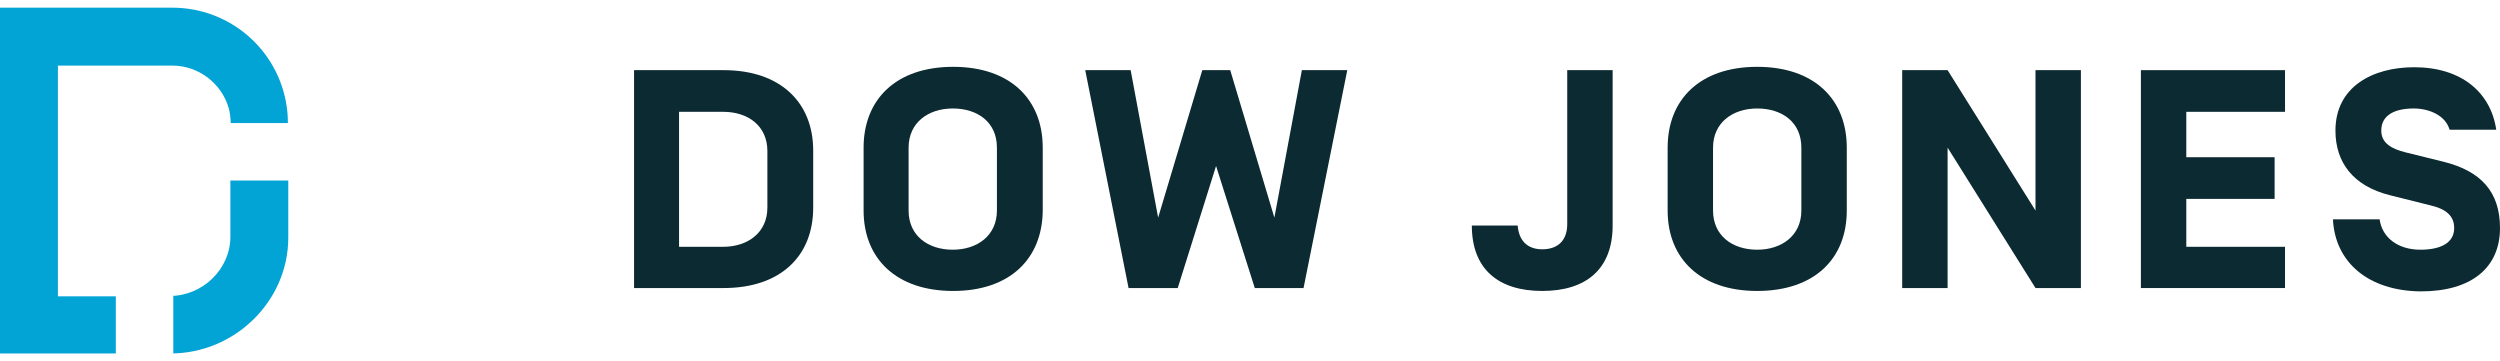 <svg width="180" height="26" viewBox="0 0 180 26" fill="none" xmlns="http://www.w3.org/2000/svg">
<path d="M16.617 8.861C16.587 8.351 16.557 8.111 16.467 7.781C15.957 6.011 14.308 4.721 12.388 4.721H4.169V21.338H8.339V25.448H0V0.552H12.388C16.587 0.552 20.037 3.611 20.637 7.631C20.697 8.021 20.727 8.411 20.727 8.861H16.617Z" fill="#02A3D5"/>
<path d="M20.756 13V17.109C20.756 21.698 16.887 25.448 12.298 25.448H12.478V21.309H12.238C14.577 21.309 16.587 19.389 16.587 17.049V13H20.756Z" fill="#02A3D5"/>
<path d="M55.251 10.87C55.251 9.071 53.871 8.051 52.071 8.051H48.892V17.769H52.071C53.841 17.769 55.251 16.749 55.251 14.95V10.87ZM45.652 20.739V5.051H52.101C56.211 5.051 58.55 7.391 58.55 10.84V14.95C58.55 18.429 56.211 20.739 52.101 20.739H45.652Z" fill="#0C2A31"/>
<path d="M71.778 10.63C71.778 8.801 70.398 7.811 68.598 7.811C66.828 7.811 65.419 8.831 65.419 10.63V15.159C65.419 16.959 66.798 17.979 68.598 17.979C70.368 17.979 71.778 16.959 71.778 15.159V10.63ZM68.628 20.949C64.519 20.949 62.179 18.609 62.179 15.159V10.63C62.179 7.151 64.519 4.811 68.628 4.811C72.737 4.811 75.077 7.151 75.077 10.63V15.159C75.047 18.639 72.707 20.949 68.628 20.949Z" fill="#0C2A31"/>
<path d="M87.556 11.95L84.796 20.739H81.257L78.137 5.051H81.407L83.386 15.669L86.566 5.051H88.576L91.755 15.669L93.735 5.051H97.004L93.855 20.739H90.345L87.556 11.95Z" fill="#0C2A31"/>
<path d="M112.841 5.051H116.11V16.239C116.11 19.359 114.221 20.949 111.041 20.949C107.862 20.949 105.972 19.359 105.972 16.239H109.272C109.362 17.349 109.991 17.949 111.041 17.949C112.301 17.949 112.841 17.169 112.841 16.149V5.051Z" fill="#0C2A31"/>
<path d="M129.698 10.63C129.698 8.801 128.318 7.811 126.519 7.811C124.749 7.811 123.339 8.831 123.339 10.63V15.159C123.339 16.959 124.719 17.979 126.519 17.979C128.288 17.979 129.698 16.959 129.698 15.159V10.63ZM126.519 20.949C122.409 20.949 120.07 18.609 120.07 15.159V10.63C120.07 7.151 122.409 4.811 126.519 4.811C130.628 4.811 132.968 7.151 132.968 10.63V15.159C132.968 18.639 130.628 20.949 126.519 20.949Z" fill="#0C2A31"/>
<path d="M149.825 20.739H146.556L140.227 10.63V20.739H136.958V5.051H140.227L146.556 15.16V5.051H149.825V20.739Z" fill="#0C2A31"/>
<path d="M157.414 11.32H163.772V14.32H157.414V17.769H164.522V20.739H154.144V5.051H164.522V8.051H157.414V11.32Z" fill="#0C2A31"/>
<path d="M167.972 15.79H171.332C171.512 17.109 172.651 17.979 174.271 17.979C175.711 17.979 176.701 17.499 176.701 16.419C176.701 15.55 176.131 15.04 174.931 14.77L172.051 14.05C169.442 13.39 168.152 11.71 168.152 9.401C168.152 6.251 170.822 4.841 173.821 4.841C177.241 4.841 179.34 6.671 179.73 9.341H176.371C176.071 8.291 174.871 7.811 173.791 7.811C172.411 7.811 171.452 8.291 171.452 9.401C171.452 10.33 172.231 10.72 173.161 10.96L175.951 11.65C178.59 12.31 180 13.78 180 16.419C180 19.239 177.99 20.979 174.301 20.979C170.552 20.949 168.122 18.909 167.972 15.79Z" fill="#0C2A31"/>
</svg>
